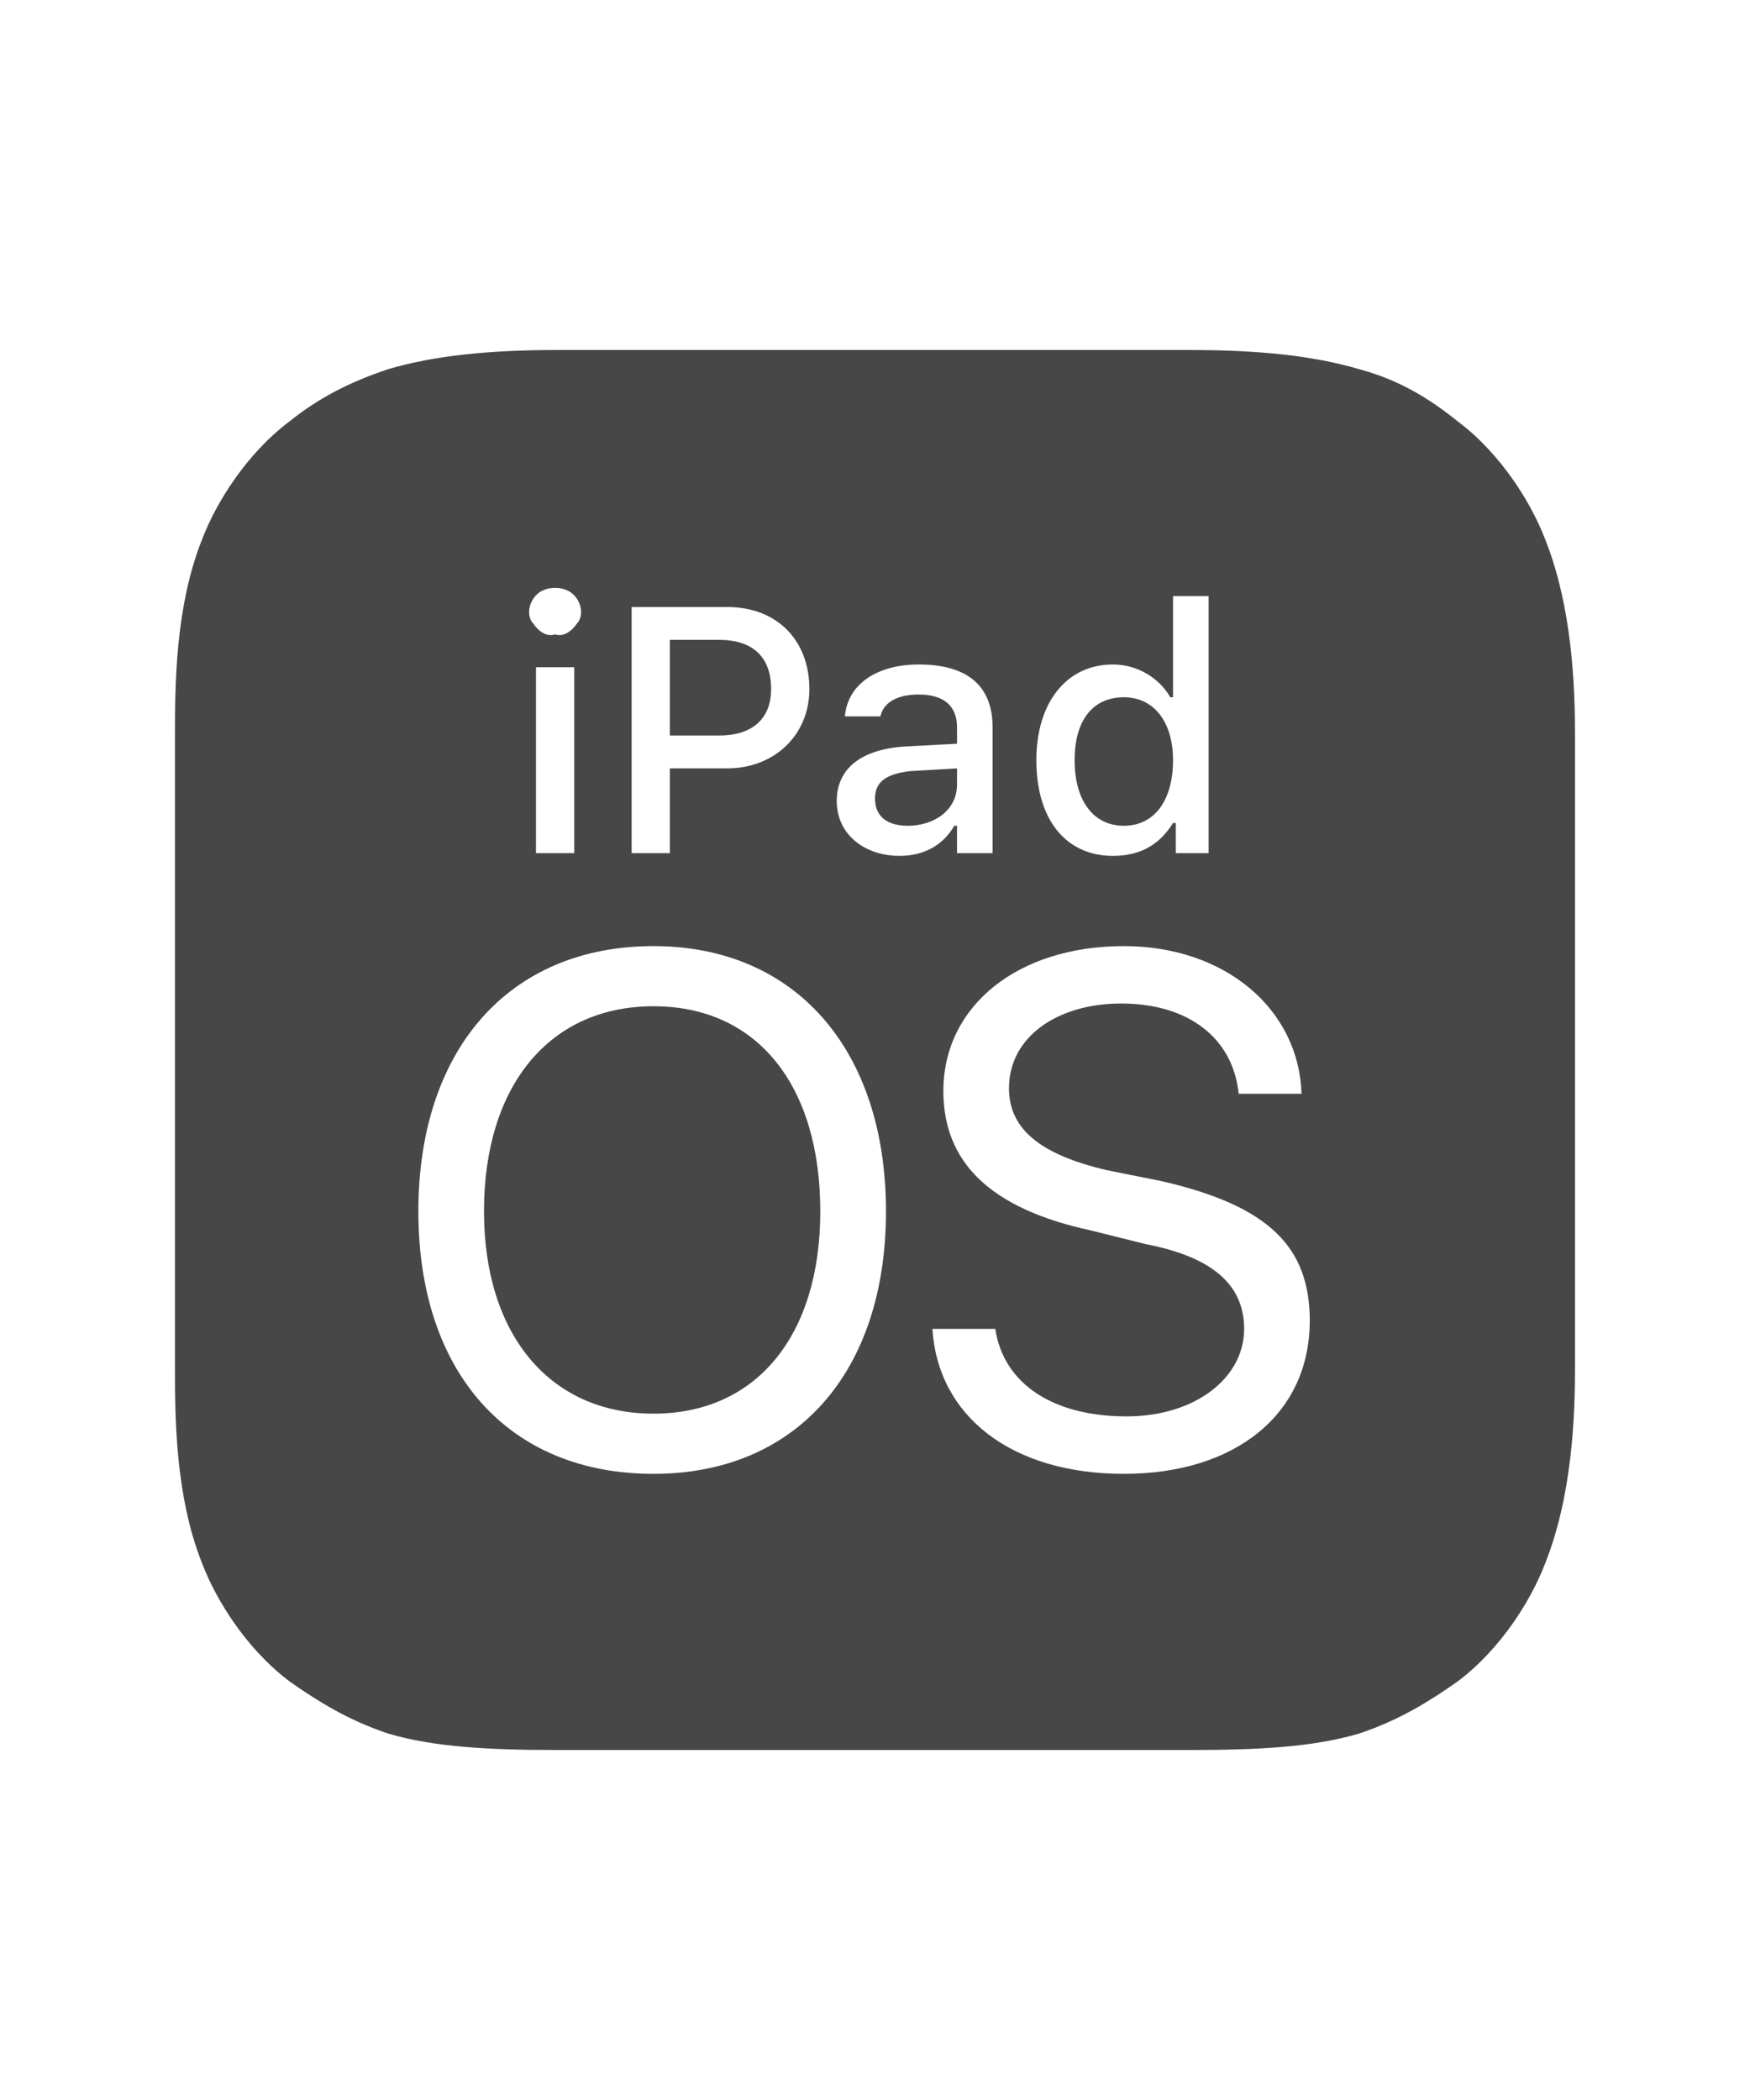 <svg width="30" height="36" viewBox="0 0 30 36" fill="none" xmlns="http://www.w3.org/2000/svg">
<g id="label-paired / xl / ipados-xl" clip-path="url(#clip0_1731_14144)">
<path id="icon" d="M20.109 13.031C20.109 12.375 19.781 11.953 19.266 11.953C18.75 11.953 18.422 12.328 18.422 13.031C18.422 13.734 18.75 14.156 19.266 14.156C19.781 14.156 20.109 13.734 20.109 13.031ZM13.219 11.812C13.219 12.328 12.891 12.609 12.328 12.609H11.484V10.969H12.328C12.891 10.969 13.219 11.25 13.219 11.812ZM11.203 17.25C12.984 17.25 14.062 18.609 14.062 20.766C14.062 22.875 12.984 24.234 11.203 24.234C9.422 24.234 8.297 22.875 8.297 20.766C8.297 18.609 9.422 17.25 11.203 17.25ZM15.609 13.219C15.188 13.266 15 13.406 15 13.688C15 14.016 15.234 14.156 15.562 14.156C16.031 14.156 16.406 13.875 16.406 13.453V13.172L15.609 13.219ZM26.484 9.234C26.953 10.406 27 11.766 27 12.609V23.438C27 24.281 26.953 25.641 26.484 26.812C26.25 27.422 25.734 28.266 24.984 28.828C24.516 29.156 24 29.484 23.297 29.719C22.5 29.953 21.562 30 20.391 30H9.562C8.391 30 7.453 29.953 6.656 29.719C5.953 29.484 5.438 29.156 4.969 28.828C4.219 28.266 3.703 27.422 3.469 26.812C3 25.641 3 24.281 3 23.438V12.609C3 11.766 3 10.406 3.469 9.234C3.703 8.625 4.219 7.781 4.969 7.219C5.438 6.844 5.953 6.562 6.656 6.328C7.453 6.094 8.391 6 9.562 6H20.391C21.562 6 22.5 6.094 23.297 6.328C24 6.516 24.516 6.844 24.984 7.219C25.734 7.781 26.25 8.625 26.484 9.234ZM19.078 11.391C18.281 11.391 17.766 12.047 17.766 13.031C17.766 14.062 18.281 14.672 19.078 14.672C19.547 14.672 19.875 14.484 20.109 14.109H20.156V14.625H20.719V10.219H20.109V11.953H20.062C19.875 11.625 19.5 11.391 19.078 11.391ZM10.828 10.406V14.625H11.484V13.172H12.469C13.266 13.172 13.875 12.609 13.875 11.812C13.875 10.969 13.312 10.406 12.469 10.406H10.828ZM9.516 10.875C9.656 10.922 9.797 10.828 9.891 10.688C9.984 10.594 9.984 10.406 9.891 10.266C9.797 10.125 9.656 10.078 9.516 10.078C9.375 10.078 9.234 10.125 9.141 10.266C9.047 10.406 9.047 10.594 9.141 10.688C9.234 10.828 9.375 10.922 9.516 10.875ZM9.844 11.438H9.188V14.625H9.844V11.438ZM11.203 25.266C13.641 25.266 15.188 23.531 15.188 20.766C15.188 18 13.641 16.219 11.203 16.219C8.719 16.219 7.172 18 7.172 20.766C7.172 23.531 8.719 25.266 11.203 25.266ZM14.344 13.734C14.344 14.297 14.812 14.672 15.422 14.672C15.844 14.672 16.172 14.484 16.359 14.156H16.406V14.625H17.016V12.469C17.016 11.766 16.594 11.391 15.75 11.391C15.047 11.391 14.531 11.719 14.484 12.281H15.094C15.141 12.047 15.375 11.906 15.75 11.906C16.172 11.906 16.406 12.094 16.406 12.469V12.75L15.516 12.797C14.766 12.844 14.344 13.172 14.344 13.734ZM19.266 25.266C21.188 25.266 22.453 24.234 22.453 22.641C22.453 21.375 21.75 20.672 19.922 20.25L18.984 20.062C17.766 19.781 17.297 19.312 17.297 18.656C17.297 17.766 18.141 17.203 19.219 17.203C20.391 17.203 21.141 17.812 21.234 18.75H22.312C22.266 17.297 21 16.219 19.266 16.219C17.438 16.219 16.172 17.25 16.172 18.703C16.172 19.922 16.969 20.719 18.703 21.094L19.641 21.328C20.859 21.562 21.328 22.078 21.328 22.781C21.328 23.625 20.484 24.281 19.312 24.281C18.047 24.281 17.203 23.719 17.062 22.781H15.984C16.078 24.281 17.344 25.266 19.266 25.266Z" fill="black" fill-opacity="0.72"/>
</g>
<defs>
<clipPath id="clip0_1731_14144">
<rect width="30" height="36" fill="white"/>
</clipPath>
</defs>
</svg>
